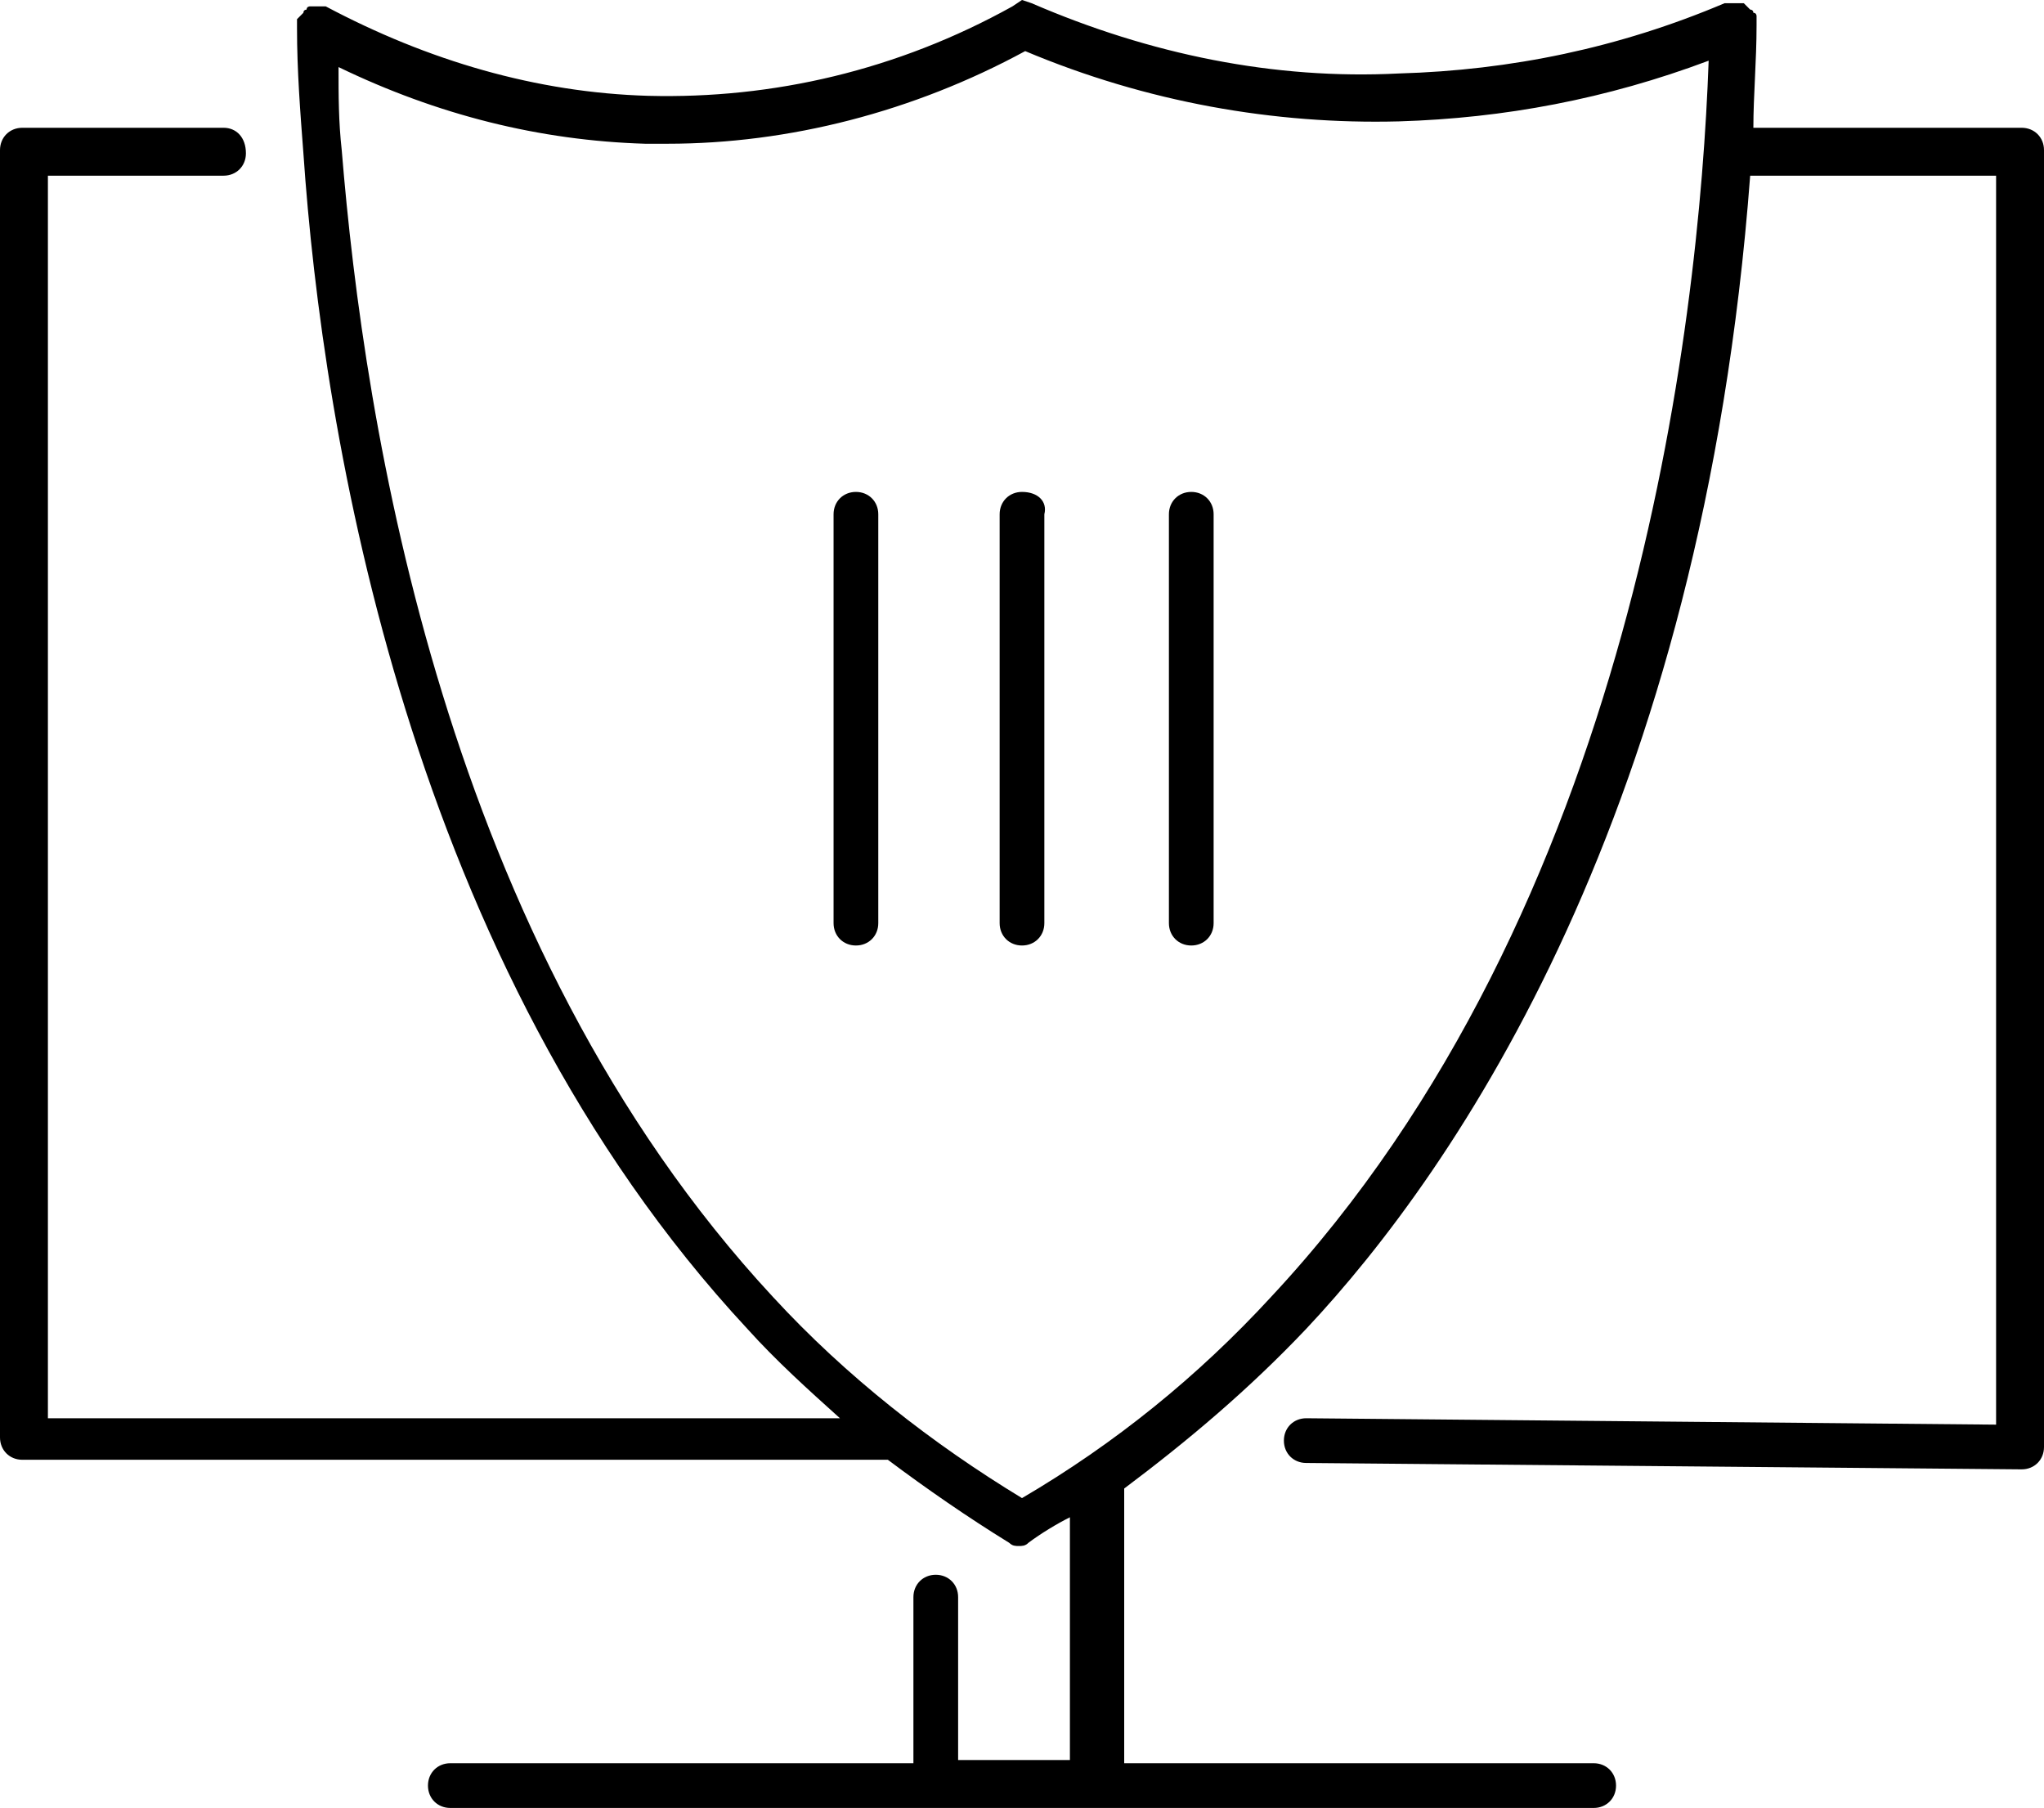 <?xml version="1.0" encoding="utf-8"?>
<!-- Generator: Adobe Illustrator 21.0.2, SVG Export Plug-In . SVG Version: 6.00 Build 0)  -->
<svg version="1.1" id="Layer_1" xmlns="http://www.w3.org/2000/svg" xmlns:xlink="http://www.w3.org/1999/xlink" x="0px" y="0px"
	 viewBox="0 0 64 56.6" style="enable-background:new 0 0 64 56.6;" xml:space="preserve">

<g>
	<path class="fraud-free" d="M63.3,4h-8.4C54.9,3,55,1.9,55,0.8c0,0,0,0,0,0c0-0.1,0-0.1,0-0.2c0,0,0-0.1,0-0.1c0,0,0,0,0,0
		c0,0,0-0.1-0.1-0.1c0-0.1-0.1-0.1-0.1-0.1c0,0-0.1-0.1-0.1-0.1c0,0-0.1-0.1-0.1-0.1c-0.1,0-0.1,0-0.2,0c0,0-0.1,0-0.1,0
		c0,0,0,0,0,0c0,0-0.1,0-0.1,0c-0.1,0-0.1,0-0.2,0c0,0,0,0,0,0c-3.3,1.4-6.7,2.1-10.2,2.2C39.9,2.5,36,1.7,32.3,0.1L32,0l-0.3,0.2
		c-3.6,2-7.5,2.9-11.4,2.8c-3.5-0.1-6.9-1.1-10.1-2.8c0,0-0.1,0-0.1,0c0,0,0,0,0,0c-0.1,0-0.1,0-0.2,0c0,0,0,0,0,0c0,0-0.1,0-0.1,0
		c0,0-0.1,0-0.1,0c0,0-0.1,0-0.1,0.1c0,0-0.1,0-0.1,0.1c0,0-0.1,0.1-0.1,0.1c0,0,0,0-0.1,0.1c0,0,0,0,0,0c0,0,0,0.1,0,0.1
		c0,0.1,0,0.1,0,0.2c0,0,0,0,0,0c0,1.3,0.1,2.6,0.2,3.9c0.6,8.8,3.3,25.4,13.9,36.8c0.9,1,1.9,1.9,2.9,2.8H1.5V29.2v-0.3V5.5H7
		c0.4,0,0.7-0.3,0.7-0.7C7.7,4.3,7.4,4,7,4H0.7C0.3,4,0,4.3,0,4.7v24.1v0.3v15.9c0,0.4,0.3,0.7,0.7,0.7h27.1
		c1.2,0.9,2.5,1.8,3.8,2.6c0,0,0,0,0,0c0.1,0.1,0.2,0.1,0.3,0.1c0,0,0,0,0,0l0,0l0,0c0,0,0,0,0,0c0.1,0,0.2,0,0.3-0.1c0,0,0,0,0,0
		c0.4-0.3,0.9-0.6,1.3-0.8v7.6h-3.5V50c0-0.4-0.3-0.7-0.7-0.7c-0.4,0-0.7,0.3-0.7,0.7v5.2H14.1c-0.4,0-0.7,0.3-0.7,0.7
		c0,0.4,0.3,0.7,0.7,0.7h35.8c0.4,0,0.7-0.3,0.7-0.7c0-0.4-0.3-0.7-0.7-0.7H35.2v-8.6c2-1.5,3.9-3.1,5.7-5
		c4.7-5,12.4-16.2,13.9-36.1h7.7v31.5v1.6v6l-21.6-0.2c0,0,0,0,0,0c-0.4,0-0.7,0.3-0.7,0.7c0,0.4,0.3,0.7,0.7,0.7L63.3,46
		c0,0,0,0,0,0c0.4,0,0.7-0.3,0.7-0.7c0,0,0-0.1,0-0.1c0,0,0-0.1,0-0.1v-6.6v-1.6V4.7C64,4.3,63.7,4,63.3,4z M39.8,40.6
		c-2.3,2.5-4.9,4.6-7.8,6.3c-2.8-1.7-5.5-3.8-7.8-6.3C13.9,29.5,11.4,13.3,10.7,4.7c-0.1-0.9-0.1-1.7-0.1-2.6
		c3.1,1.5,6.3,2.3,9.6,2.4c0.2,0,0.5,0,0.7,0c3.8,0,7.7-1,11.2-2.9c3.8,1.6,7.8,2.3,11.7,2.2c3.3-0.1,6.5-0.7,9.7-1.9
		C53.2,10.3,51.1,28.5,39.8,40.6z"/>
	<path class="fraud-free" d="M26.8,15.4c-0.4,0-0.7,0.3-0.7,0.7v12.8c0,0.4,0.3,0.7,0.7,0.7c0.4,0,0.7-0.3,0.7-0.7V16.1
		C27.5,15.7,27.2,15.4,26.8,15.4z"/>
	<path class="fraud-free" d="M32,15.4c-0.4,0-0.7,0.3-0.7,0.7v12.8c0,0.4,0.3,0.7,0.7,0.7c0.4,0,0.7-0.3,0.7-0.7V16.1
		C32.8,15.7,32.5,15.4,32,15.4z"/>
	<path class="fraud-free" d="M37.3,15.4c-0.4,0-0.7,0.3-0.7,0.7v12.8c0,0.4,0.3,0.7,0.7,0.7c0.4,0,0.7-0.3,0.7-0.7V16.1
		C38,15.7,37.7,15.4,37.3,15.4z"/>
</g>
</svg>
